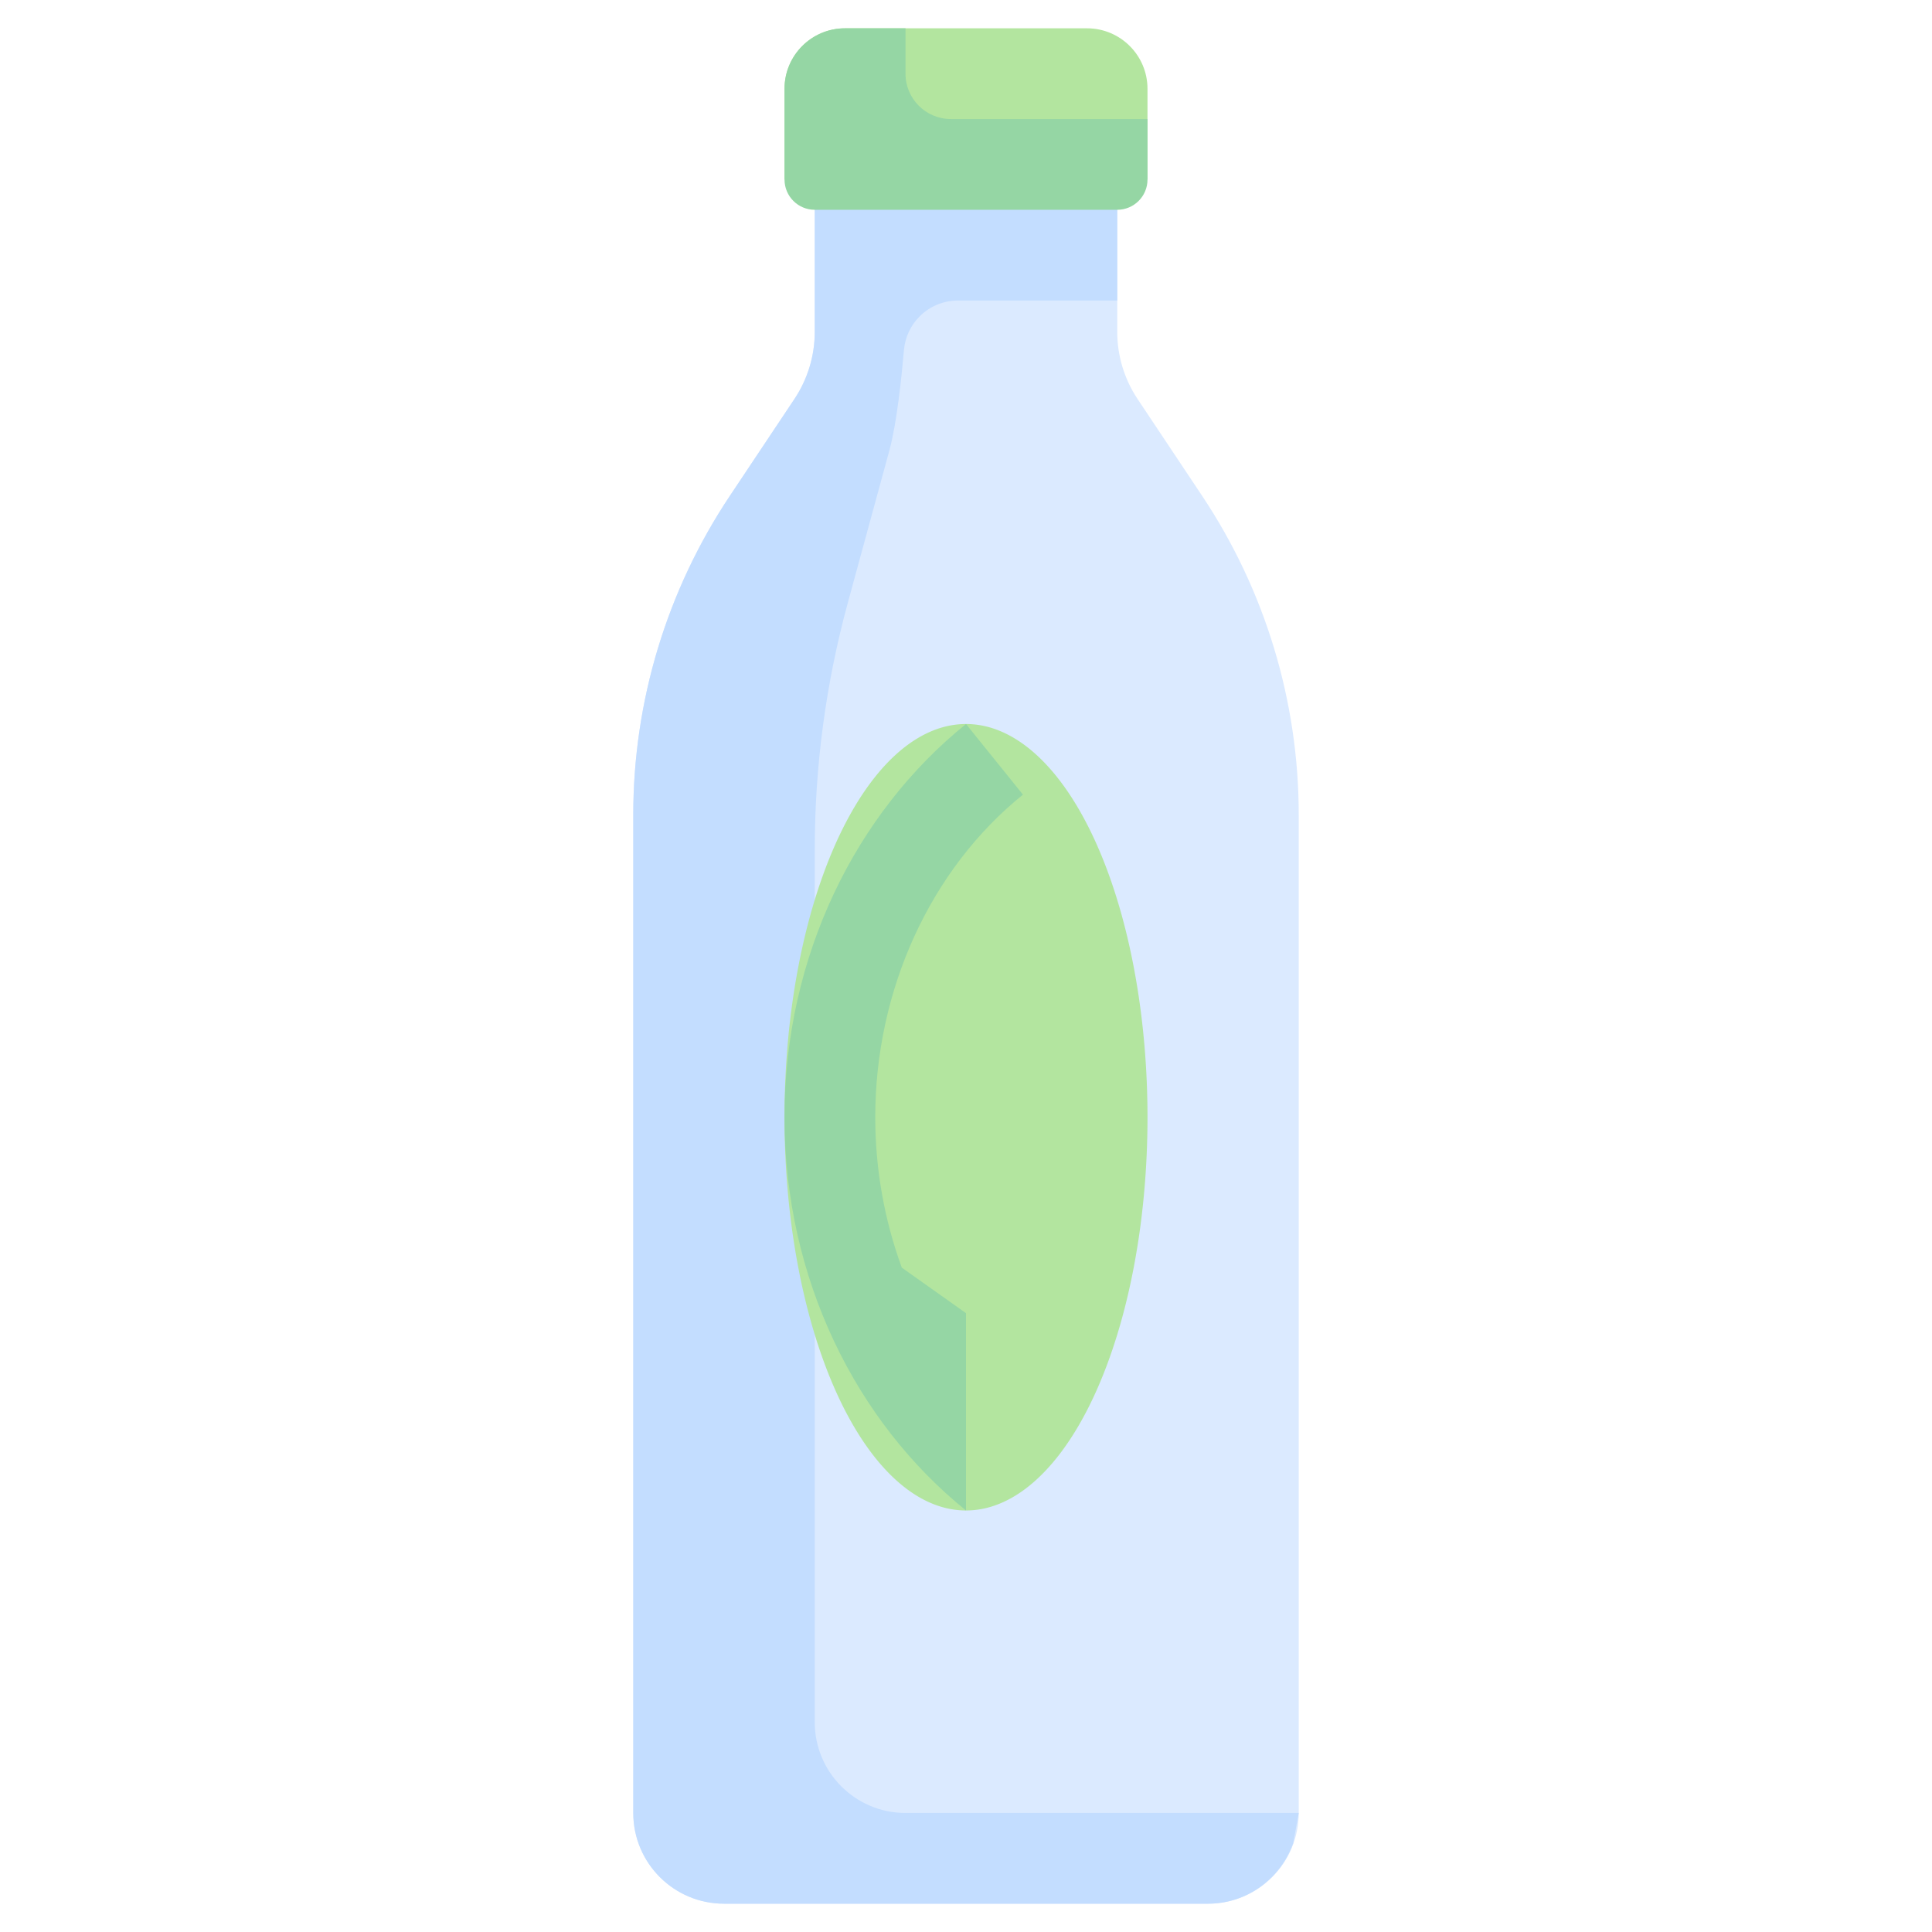 <svg xmlns="http://www.w3.org/2000/svg" viewBox="0.0 0.0 200.0 200.0" height="200.0px" width="200.0px"><path fill="#dbeaff" fill-opacity="1.0"  filling="0" d="M124.452 51.342 L117.76 41.304 C116.389 39.246 115.657 36.829 115.657 34.356 L115.657 15.455 L84.344 15.455 L84.344 34.356 C84.344 36.829 83.612 39.246 82.24 41.304 L75.548 51.342 C69.033 61.115 65.556 72.598 65.556 84.343 L65.556 187.676 C65.556 192.864 69.762 197.07 74.95 197.07 L125.05 197.07 C130.239 197.07 134.444 192.864 134.444 187.676 L134.444 84.343 C134.444 72.598 130.968 61.115 124.452 51.342 Z"></path>
<path fill="#c3ddff" fill-opacity="1.0"  filling="0" d="M84.343 178.282 L84.343 87.949 C84.343 79.321 85.494 70.732 87.764 62.408 L92.082 46.574 C92.84 43.793 93.34 38.963 93.577 36.237 C93.692 34.921 94.264 33.688 95.199 32.754 C96.25 31.702 97.676 31.111 99.163 31.111 L115.656 31.111 L115.656 15.455 L84.343 15.455 L84.343 34.356 C84.343 36.829 83.611 39.246 82.24 41.304 L75.548 51.342 C69.032 61.115 65.556 72.598 65.556 84.344 L65.556 187.677 C65.556 192.865 69.762 197.07 74.95 197.07 L125.05 197.07 C129.135 197.07 132.575 194.448 133.869 190.808 L134.445 187.677 L93.738 187.677 C88.549 187.677 84.343 183.471 84.343 178.282 Z"></path>
<path fill="#b3e59f" fill-opacity="1.0"  filling="0" d="M112.525 2.93 L87.475 2.93 C84.016 2.93 81.213 5.734 81.213 9.192 L81.213 18.586 L118.788 18.586 L118.788 9.192 C118.788 5.734 115.984 2.93 112.525 2.93 Z"></path>
<path fill="#b3e59f" fill-opacity="1.0"  filling="0" d="M118.788 115.657 A18.788 40.707 0.0 1 1 81.212 115.657 A18.788 40.707 0.0 1 1 118.788 115.657 Z"></path>
<path fill="#95d6a4" fill-opacity="1.0"  filling="0" d="M98.434 12.323 C95.84 12.323 93.738 10.221 93.738 7.627 L93.738 2.93 L87.475 2.93 C84.016 2.93 81.213 5.734 81.213 9.192 L81.213 18.586 C81.213 20.315 82.614 21.717 84.344 21.717 L115.657 21.717 C117.386 21.717 118.788 20.315 118.788 18.586 L118.788 12.323 L98.434 12.323 Z"></path>
<path fill="#95d6a4" fill-opacity="1.0"  filling="0" d="M105.896 82.261 L100.001 74.95 C100 74.95 100.0 74.95 100.0 74.95 C88.63 84.119 81.212 98.913 81.212 115.656 C81.212 132.4 88.63 147.194 100.0 156.363 L100.0 135.938 L93.355 131.226 C91.565 126.34 90.606 121.058 90.606 115.657 C90.606 102.468 96.321 89.984 105.896 82.261 Z"></path>
<path fill="" fill-opacity="1.0"  filling="0" d="M126.89 49.716 L120.198 39.679 C119.144 38.097 118.586 36.256 118.586 34.356 L118.586 23.888 C120.451 22.854 121.718 20.866 121.718 18.586 L121.718 9.192 C121.718 4.124 117.594 0.0 112.525 0.0 L87.475 0.0 C82.406 0.0 78.282 4.124 78.282 9.192 L78.282 18.586 C78.282 20.866 79.549 22.854 81.414 23.888 L81.414 34.356 C81.414 36.256 80.856 38.097 79.802 39.679 L73.11 49.716 C66.251 60.005 62.626 71.979 62.626 84.343 L62.626 187.676 C62.626 194.471 68.154 200 74.95 200 L125.05 200 C131.846 200 137.374 194.471 137.374 187.676 L137.374 84.343 C137.374 71.979 133.748 60.005 126.89 49.716 Z M102.93 138.789 L114.566 127.153 C112.638 135.636 108.614 143.436 102.93 149.607 L102.93 138.789 Z M115.858 115.657 C115.858 116.311 115.841 116.964 115.817 117.616 L102.93 130.503 L102.93 120.001 L115.255 107.676 C115.655 110.295 115.858 112.96 115.858 115.657 Z M97.07 120.001 L97.07 130.503 L84.183 117.616 C84.159 116.964 84.142 116.311 84.142 115.656 C84.142 112.968 84.351 110.303 84.757 107.688 L97.07 120.001 Z M97.07 138.789 L97.07 149.607 C91.386 143.436 87.362 135.636 85.434 127.153 L97.07 138.789 Z M131.514 187.677 C131.514 191.241 128.615 194.141 125.05 194.141 L102.93 194.141 L102.93 157.737 C114.719 147.654 121.718 132.037 121.718 115.657 C121.718 108.985 120.606 102.478 118.413 96.316 C117.871 94.791 116.196 93.995 114.671 94.538 C113.147 95.08 112.351 96.755 112.893 98.28 C113.201 99.146 113.483 100.021 113.743 100.902 L102.93 111.715 L102.93 96.869 C102.93 95.251 101.618 93.939 100.0 93.939 C98.382 93.939 97.07 95.251 97.07 96.869 L97.07 111.715 L86.281 100.925 C88.828 92.337 93.561 84.609 100.001 78.798 C102.597 81.138 104.939 83.802 106.984 86.744 C107.907 88.072 109.733 88.401 111.061 87.477 C112.39 86.554 112.718 84.729 111.795 83.4 C108.96 79.32 105.61 75.71 101.839 72.669 C100.765 71.803 99.234 71.803 98.161 72.669 C85.713 82.706 78.282 98.776 78.282 115.656 C78.282 132.037 85.281 147.654 97.07 157.736 L97.07 194.141 L74.949 194.141 C71.385 194.141 68.485 191.241 68.485 187.677 L68.485 84.343 C68.485 73.139 71.77 62.289 77.985 52.967 L84.677 42.929 C86.375 40.381 87.273 37.417 87.273 34.356 L87.273 24.647 L90.606 24.647 C92.224 24.647 93.536 23.336 93.536 21.718 C93.536 20.1 92.224 18.788 90.606 18.788 L84.343 18.788 C84.232 18.788 84.142 18.698 84.142 18.586 L84.142 9.192 C84.142 7.354 85.637 5.859 87.475 5.859 L112.525 5.859 C114.363 5.859 115.858 7.355 115.858 9.192 L115.858 18.586 C115.858 18.697 115.768 18.788 115.656 18.788 L103.131 18.788 C101.513 18.788 100.202 20.099 100.202 21.717 C100.202 23.335 101.513 24.647 103.131 24.647 L112.727 24.647 L112.727 34.355 C112.727 37.416 113.624 40.381 115.322 42.928 L122.014 52.966 C128.229 62.289 131.514 73.139 131.514 84.343 L131.514 187.677 Z"></path></svg>
